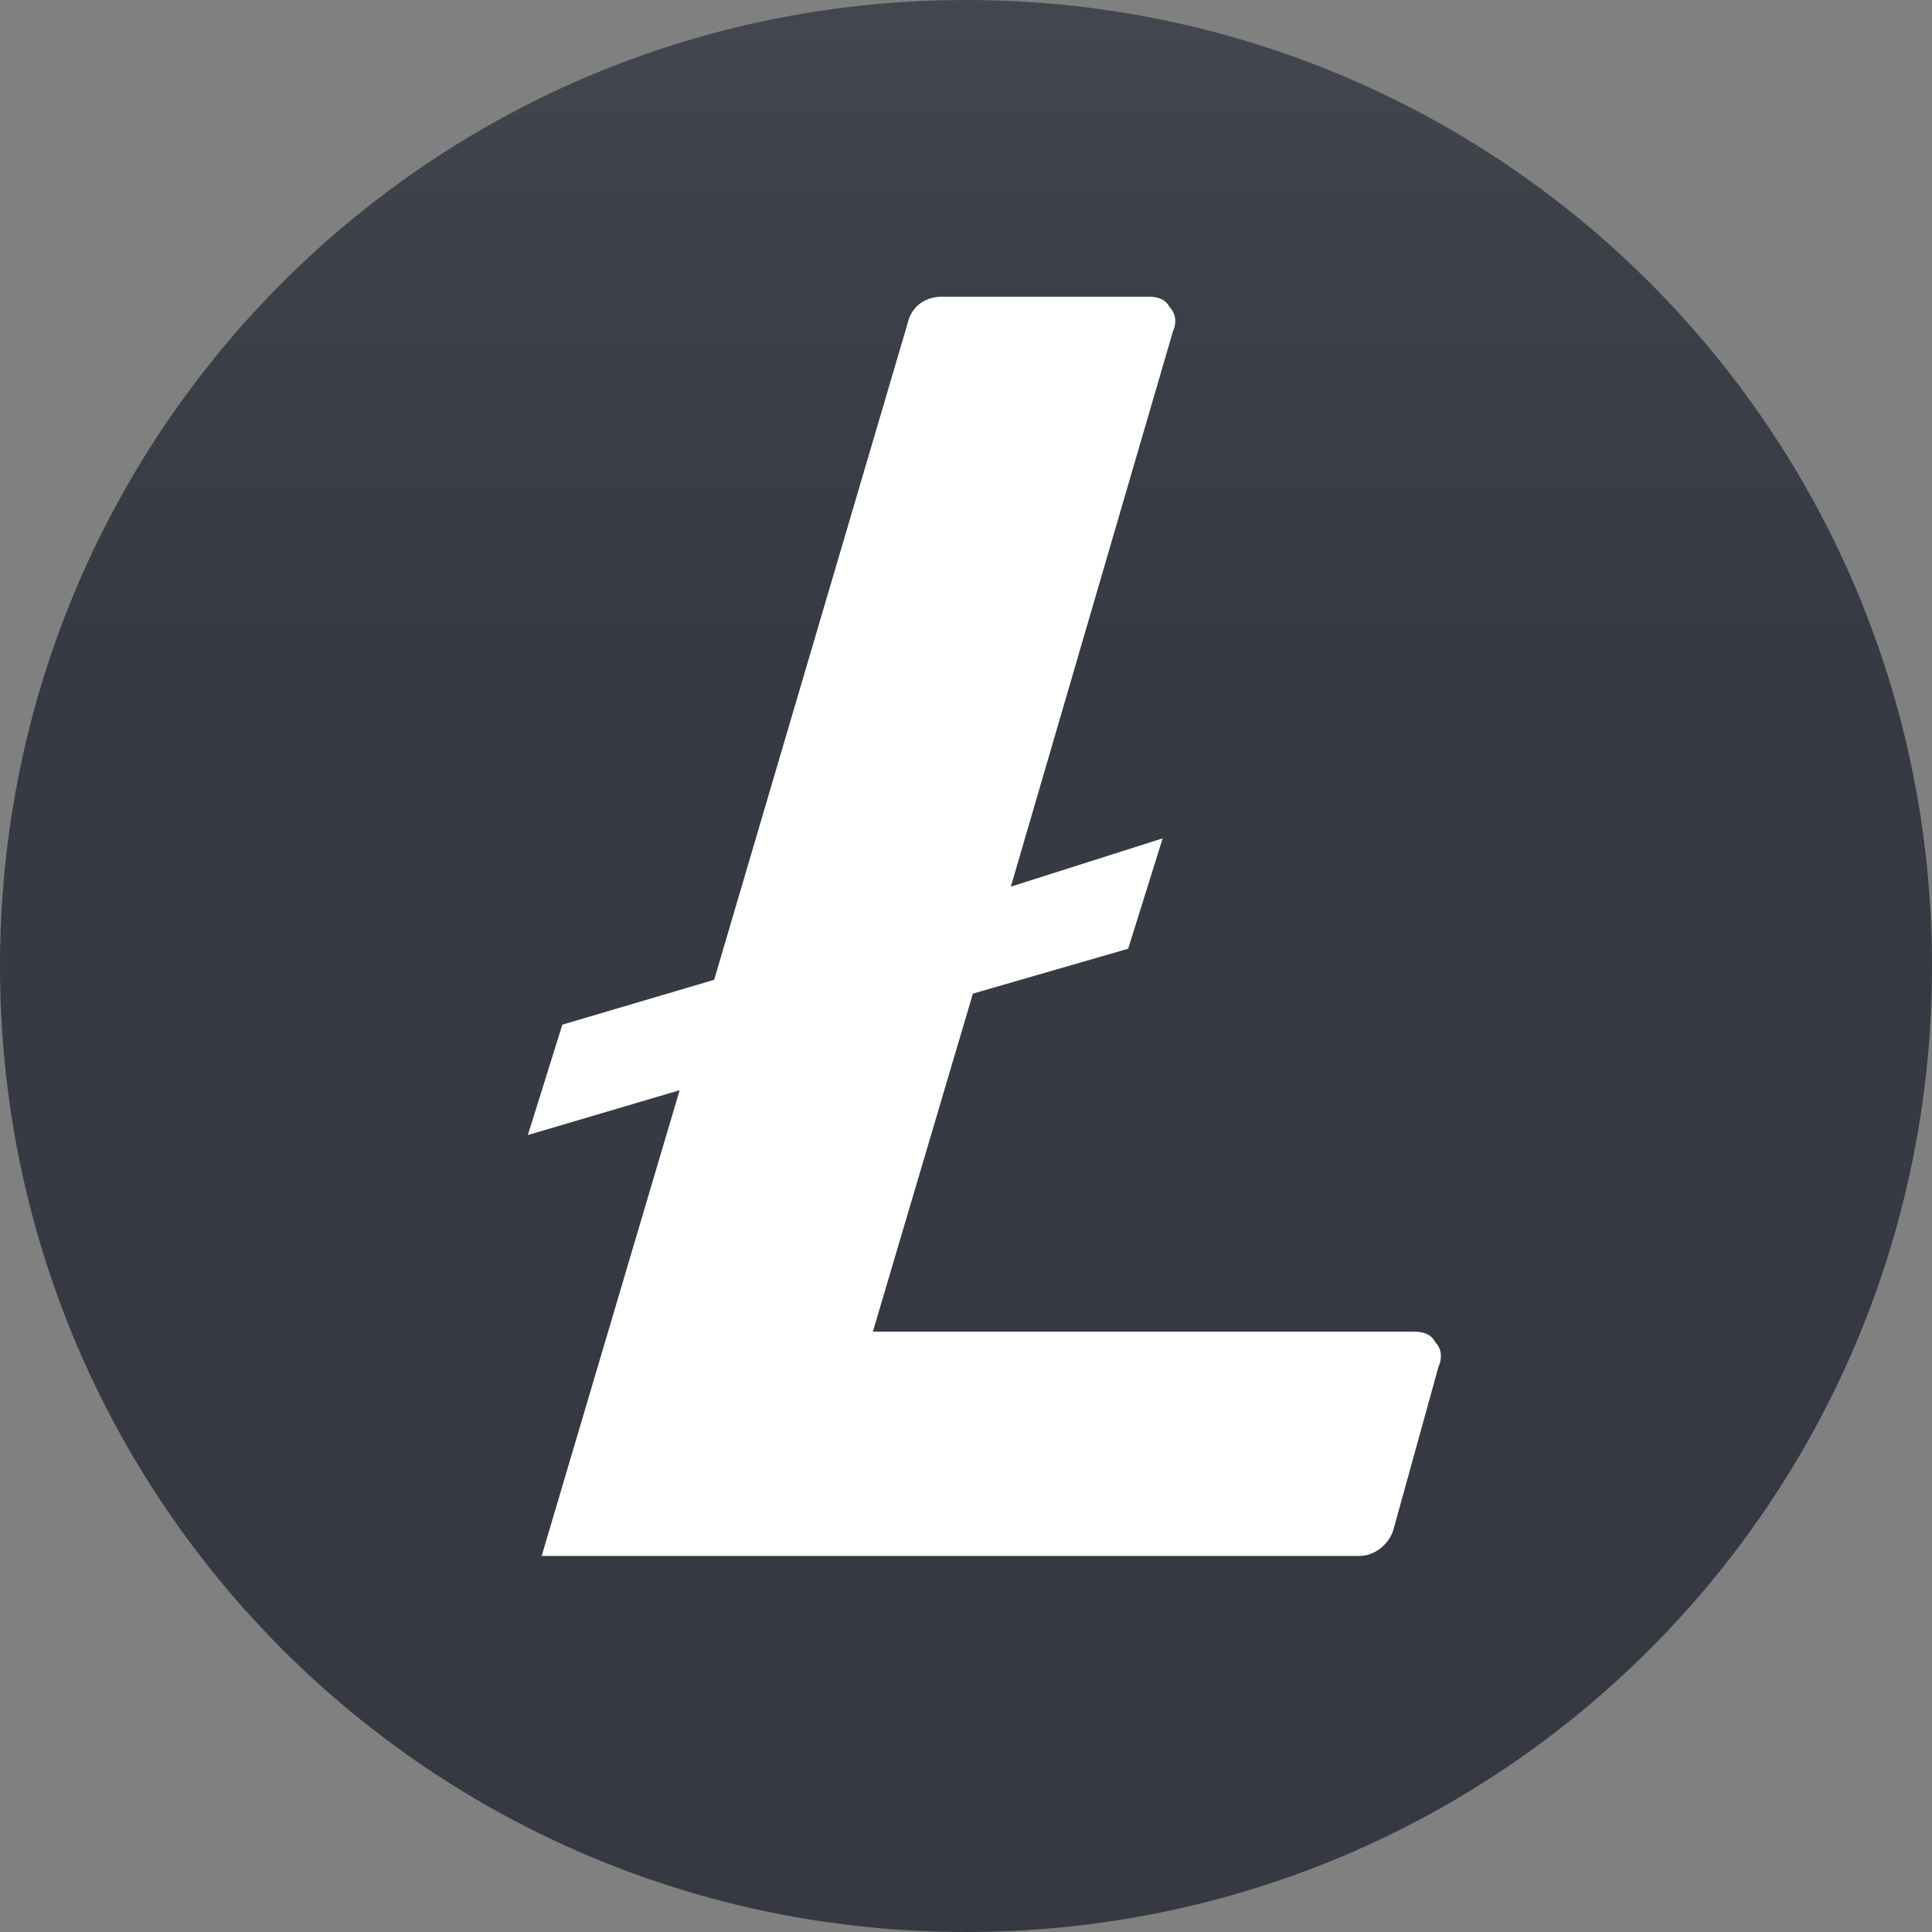 <svg version="1.1" id="Слой_2" xmlns="http://www.w3.org/2000/svg" xmlns:xlink="http://www.w3.org/1999/xlink" x="0px" y="0px"
	 viewBox="0 0 56 56" style="enable-background:new 0 0 56 56;" xml:space="preserve">
<rect x="0" y="0" width="56" height="56" fill="#808080" stroke="none"/>
<style type="text/css">
	.st0{fill-rule:evenodd;clip-rule:evenodd;fill:url(#SVGID_1_);}
	.st1{fill:#FFFFFF;}
</style>
<linearGradient id="SVGID_1_" gradientUnits="userSpaceOnUse" x1="28" y1="54.533" x2="28" y2="-1.466">
	<stop  offset="3.724391e-03" style="stop-color:#363942"/>
	<stop  offset="0.635" style="stop-color:#363A42"/>
	<stop  offset="0.847" style="stop-color:#3C4149"/>
	<stop  offset="1" style="stop-color:#444951"/>
</linearGradient>
<path class="st0" d="M28,0L28,0c15.5,0,28,12.5,28,28l0,0c0,15.5-12.5,28-28,28l0,0C12.5,56,0,43.5,0,28l0,0C0,12.5,12.5,0,28,0z"/>
<path class="st1" d="M41.7,39.6l-1.3,4.7c-0.1,0.4-0.5,0.8-1,0.8H15.7l4-13.5l-4.4,1.3l1-3.2l4.4-1.3l5.6-19c0.1-0.5,0.5-0.8,1-0.8
	h6c0.3,0,0.5,0.1,0.6,0.3c0.2,0.2,0.2,0.5,0.1,0.7l-4.7,16.1l4.4-1.4l-1,3.2l-4.5,1.3l-2.9,9.8H41c0.3,0,0.5,0.1,0.6,0.3
	C41.8,39.1,41.8,39.4,41.7,39.6z"/>
</svg>